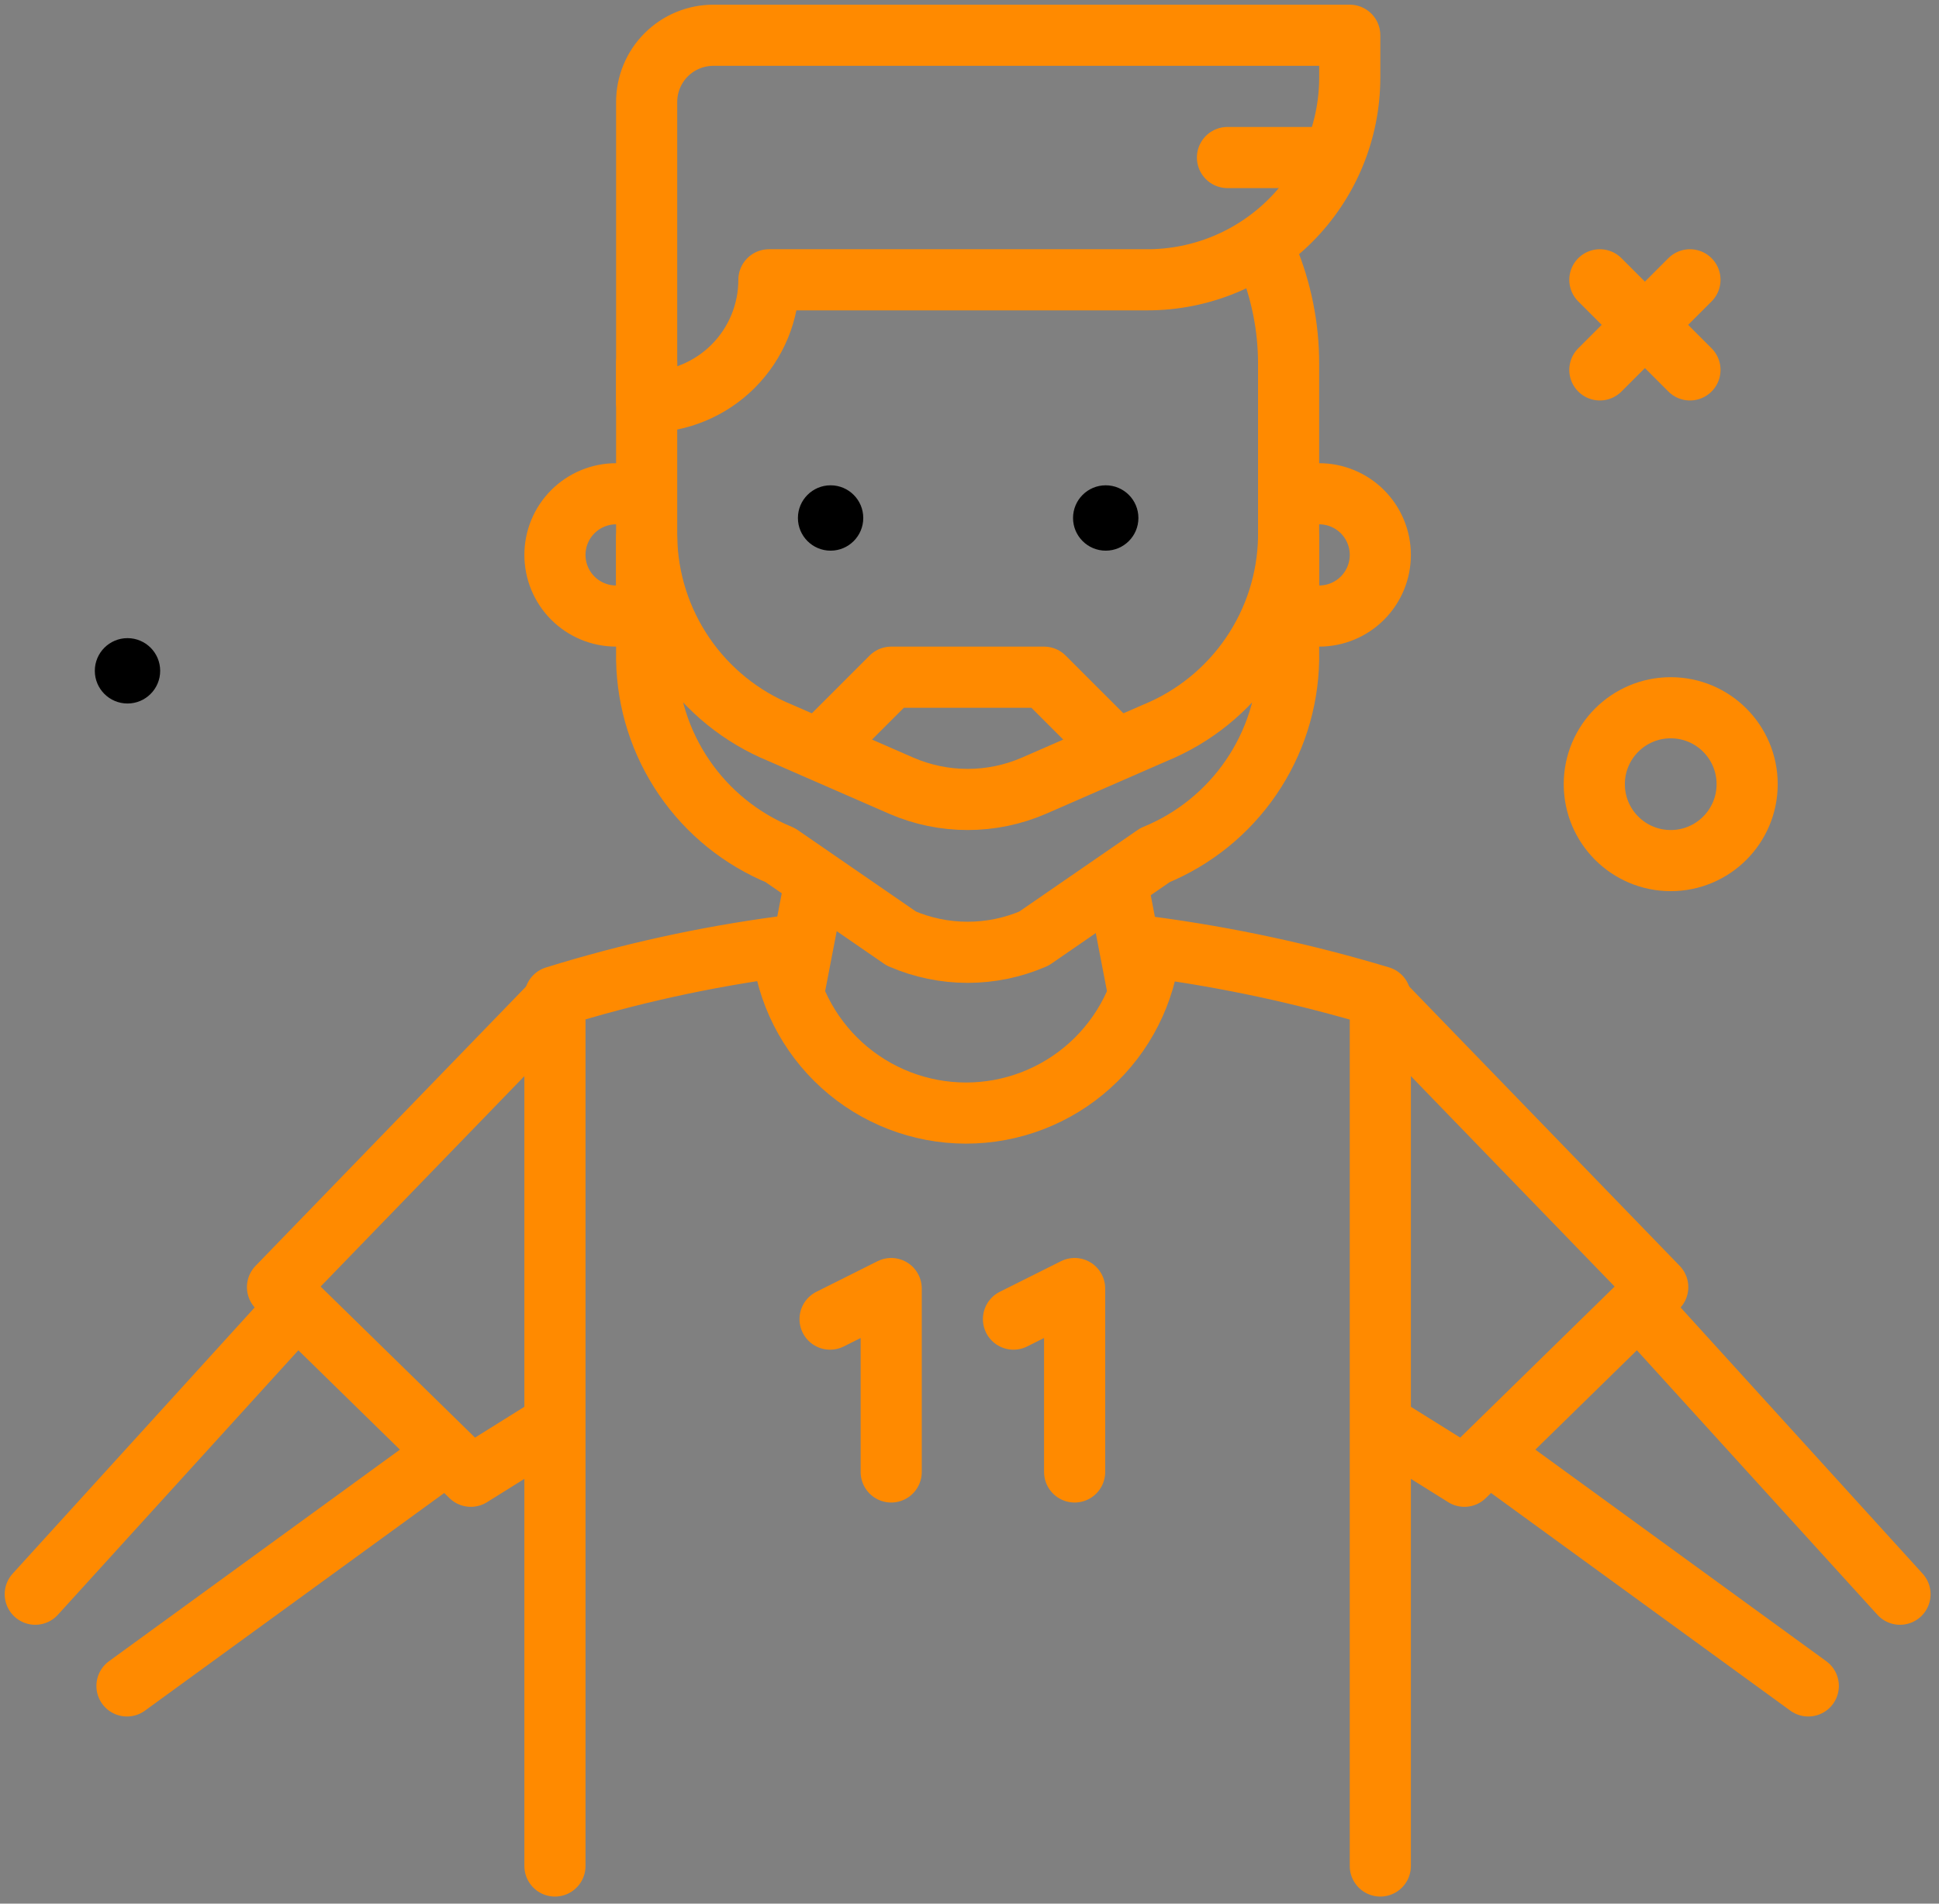 <svg width="110" height="108" viewBox="0 0 110 108" fill="none" xmlns="http://www.w3.org/2000/svg">
<rect x="0" y="0" width="110" height="108" fill="#808080" stroke="none"/>
<path d="M95.872 15.874L90.76 20.986" stroke="#FF8A00" stroke-width="3.468" stroke-linecap="round" stroke-linejoin="round"/>
<path d="M90.76 15.874L95.872 20.986" stroke="#FF8A00" stroke-width="3.468" stroke-linecap="round" stroke-linejoin="round"/>
<path d="M94.781 48.824C97.175 48.824 99.116 46.883 99.116 44.488C99.116 42.094 97.175 40.153 94.781 40.153C92.386 40.153 90.445 42.094 90.445 44.488C90.445 46.883 92.386 48.824 94.781 48.824Z" stroke="#FF8A00" stroke-width="3.468" stroke-linecap="round" stroke-linejoin="round"/>
<path d="M7.233 39.912C8.257 39.912 9.087 39.082 9.087 38.058C9.087 37.034 8.257 36.204 7.233 36.204C6.209 36.204 5.379 37.034 5.379 38.058C5.379 39.082 6.209 39.912 7.233 39.912Z" fill="black"/>
<path d="M25.043 82.673L7.203 95.648" stroke="#FF8A00" stroke-width="3.468" stroke-linecap="round" stroke-linejoin="round"/>
<path d="M2 90.445L16.441 74.562" stroke="#FF8A00" stroke-width="3.468" stroke-linecap="round" stroke-linejoin="round"/>
<path d="M84.745 82.673L102.585 95.648" stroke="#FF8A00" stroke-width="3.468" stroke-linecap="round" stroke-linejoin="round"/>
<path d="M107.788 90.445L93.347 74.562" stroke="#FF8A00" stroke-width="3.468" stroke-linecap="round" stroke-linejoin="round"/>
<path d="M78.306 80.774L83.076 83.753L94.044 73.023L78.306 56.769" stroke="#FF8A00" stroke-width="3.468" stroke-linejoin="round"/>
<path d="M63.471 50.558L64.581 56.316L63.471 50.558Z" fill="#FFE8DC"/>
<path d="M63.471 50.558L64.581 56.316" stroke="#FF8A00" stroke-width="3.468" stroke-linecap="round" stroke-linejoin="round"/>
<path d="M45.058 56.165L46.138 50.558L45.058 56.165Z" fill="#FFE8DC"/>
<path d="M45.058 56.165L46.138 50.558" stroke="#FF8A00" stroke-width="3.468" stroke-linecap="round" stroke-linejoin="round"/>
<path d="M31.481 80.774L26.71 83.753L15.743 73.023L31.481 56.769" stroke="#FF8A00" stroke-width="3.468" stroke-linejoin="round"/>
<path d="M78.306 105.864V56.545C74.033 55.258 69.664 54.316 65.24 53.728C64.975 56.313 63.76 58.708 61.83 60.448C59.9 62.188 57.393 63.15 54.794 63.148C52.196 63.145 49.691 62.178 47.764 60.434C45.838 58.69 44.627 56.293 44.367 53.708C40 54.291 35.69 55.24 31.482 56.545V105.864" stroke="#FF8A00" stroke-width="3.468" stroke-linecap="round" stroke-linejoin="round"/>
<path d="M71.889 14.559C72.69 16.482 73.103 18.545 73.103 20.629V35.717" stroke="#FF8A00" stroke-width="3.468" stroke-linecap="round" stroke-linejoin="round"/>
<path d="M36.685 35.703V20.622" stroke="#FF8A00" stroke-width="3.468" stroke-linecap="round" stroke-linejoin="round"/>
<path d="M36.685 37.437C36.728 39.822 37.469 42.142 38.816 44.11C40.162 46.079 42.056 47.609 44.263 48.514L51.134 53.248C52.321 53.762 53.601 54.027 54.894 54.027C56.187 54.027 57.467 53.762 58.654 53.248L65.525 48.514C67.732 47.609 69.625 46.079 70.972 44.11C72.319 42.142 73.06 39.822 73.103 37.437V30.5C73.06 32.885 72.319 35.205 70.972 37.173C69.625 39.142 67.732 40.673 65.525 41.577L58.654 44.577C57.467 45.091 56.187 45.356 54.894 45.356C53.601 45.356 52.321 45.091 51.134 44.577L44.263 41.577C42.056 40.673 40.162 39.142 38.816 37.173C37.469 35.205 36.728 32.885 36.685 30.5V37.437Z" stroke="#FF8A00" stroke-width="3.468" stroke-linecap="round" stroke-linejoin="round"/>
<path d="M73.825 28.013H74.838C75.757 28.013 76.64 28.379 77.29 29.029C77.941 29.68 78.306 30.562 78.306 31.482C78.306 32.402 77.941 33.284 77.29 33.934C76.64 34.585 75.757 34.95 74.838 34.95H73.825" stroke="#FF8A00" stroke-width="3.468" stroke-linecap="round" stroke-linejoin="round"/>
<path d="M36.13 28.013H34.95C34.031 28.013 33.148 28.379 32.498 29.029C31.847 29.68 31.482 30.562 31.482 31.482C31.482 32.402 31.847 33.284 32.498 33.934C33.148 34.585 34.031 34.95 34.95 34.95H36.067" stroke="#FF8A00" stroke-width="3.468" stroke-linecap="round" stroke-linejoin="round"/>
<path d="M40.47 2C39.466 2 38.503 2.399 37.793 3.109C37.083 3.819 36.685 4.782 36.685 5.786V22.811C38.524 22.811 40.289 22.08 41.59 20.779C42.891 19.478 43.621 17.714 43.621 15.874H65.091C68.136 15.874 71.056 14.664 73.209 12.511C75.362 10.358 76.572 7.438 76.572 4.393V2H40.47Z" stroke="#FF8A00" stroke-width="3.468" stroke-linecap="round" stroke-linejoin="round"/>
<path d="M69.635 8.937H74.837" stroke="#FF8A00" stroke-width="3.468" stroke-linecap="round" stroke-linejoin="round"/>
<path d="M47.12 31.241C48.143 31.241 48.973 30.41 48.973 29.387C48.973 28.363 48.143 27.533 47.12 27.533C46.096 27.533 45.266 28.363 45.266 29.387C45.266 30.41 46.096 31.241 47.12 31.241Z" fill="black"/>
<path d="M62.728 31.241C63.752 31.241 64.582 30.41 64.582 29.387C64.582 28.363 63.752 27.533 62.728 27.533C61.704 27.533 60.874 28.363 60.874 29.387C60.874 30.41 61.704 31.241 62.728 31.241Z" fill="black"/>
<path d="M47.09 41.887L50.558 38.419H59.229L62.698 41.887" stroke="#FF8A00" stroke-width="3.468" stroke-linecap="round" stroke-linejoin="round"/>
<path d="M47.09 74.838L50.558 73.103V83.509" stroke="#FF8A00" stroke-width="3.468" stroke-linecap="round" stroke-linejoin="round"/>
<path d="M57.495 74.838L60.964 73.103V83.509" stroke="#FF8A00" stroke-width="3.468" stroke-linecap="round" stroke-linejoin="round"/>
</svg>
